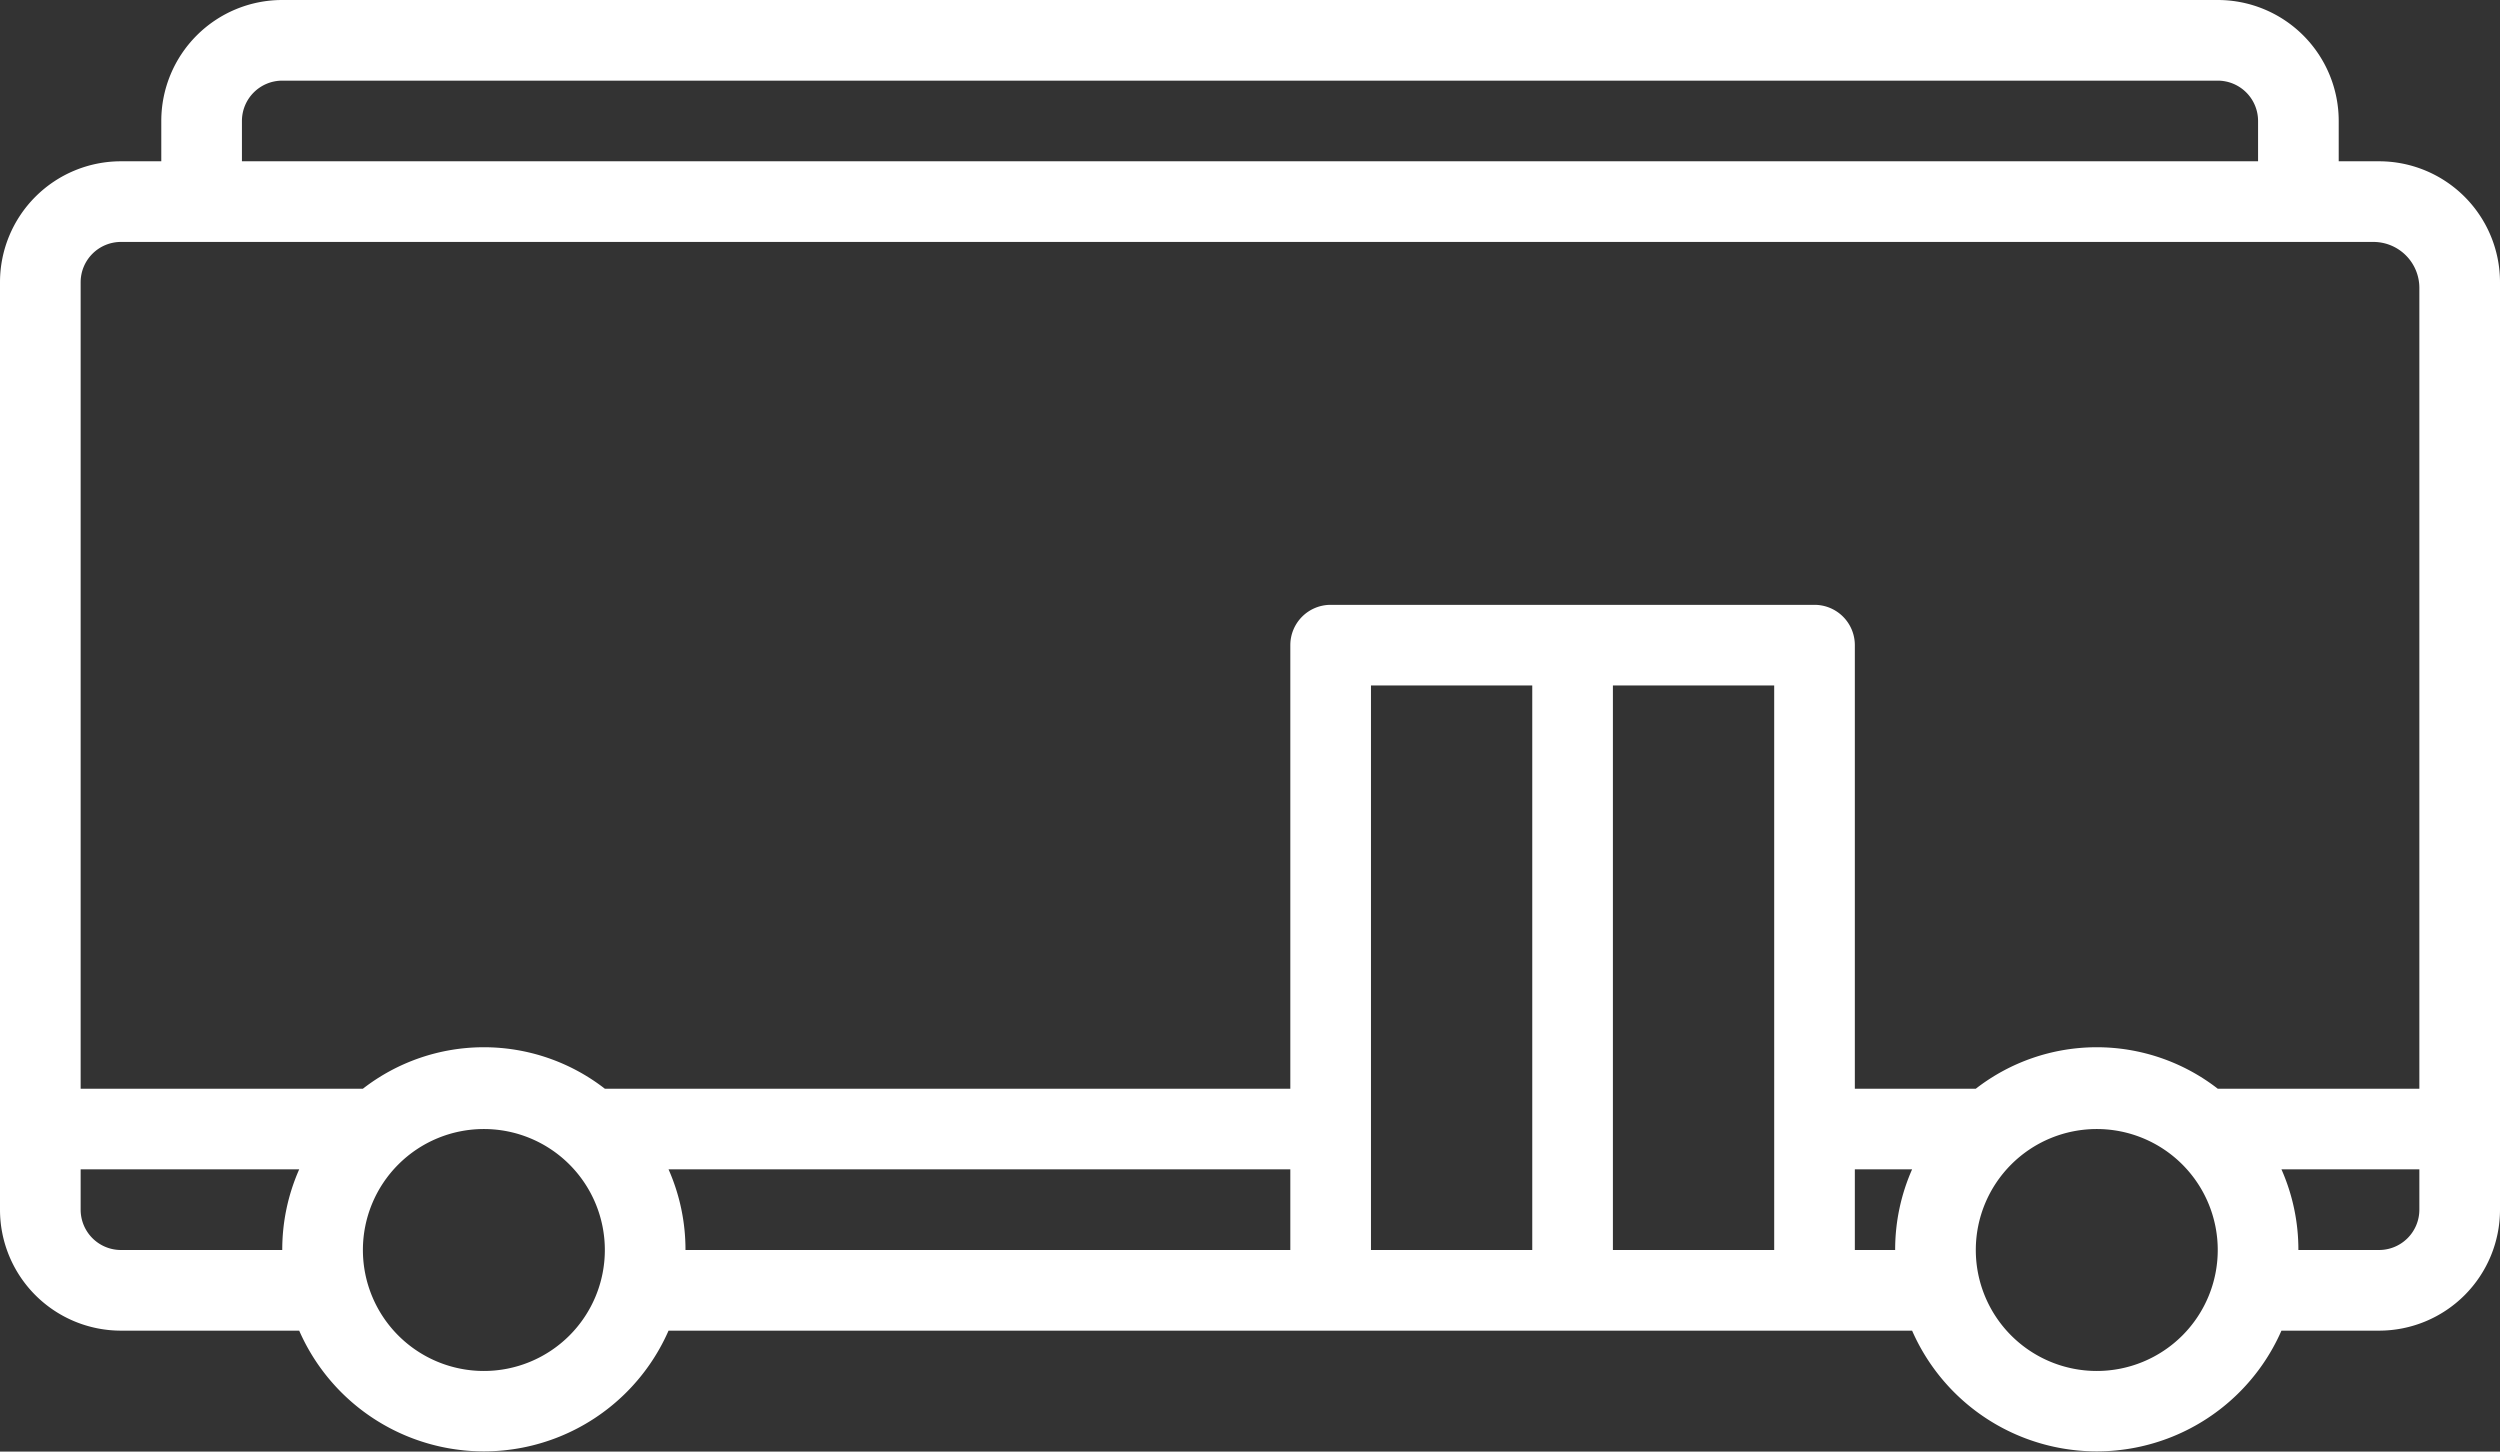 <svg xmlns="http://www.w3.org/2000/svg" viewBox="0 0 62 36"><rect x="0" y="0" width="62" height="36" fill="#333333" stroke="none"/><defs><style>.cls-1{fill:#fff;}</style></defs><g id="Capa_2" data-name="Capa 2"><g id="borde"><g id="Layer_20" data-name="Layer 20"><path class="cls-1" d="M59,4H58V3a3,3,0,0,0-3-3H7A3,3,0,0,0,4,3V4H3A3,3,0,0,0,0,7V30a3,3,0,0,0,3,3H7.42a5,5,0,0,0,9.16,0H47.42a5,5,0,0,0,9.16,0H59a3,3,0,0,0,3-3V7A3,3,0,0,0,59,4ZM6,3A1,1,0,0,1,7,2H55a1,1,0,0,1,1,1V4H6ZM3,6H58.86A1.14,1.14,0,0,1,60,7.13V27H55a4.89,4.89,0,0,0-6,0H46V16a1,1,0,0,0-1-1H33a1,1,0,0,0-1,1V27H15a4.89,4.89,0,0,0-6,0H2V7A1,1,0,0,1,3,6ZM40,17h4V31H40ZM38,31H34V17h4ZM3,31a1,1,0,0,1-1-1V29H7.42A4.92,4.92,0,0,0,7,31Zm9,3a3,3,0,1,1,3-3A3,3,0,0,1,12,34Zm4.58-5H32v2H17A4.92,4.92,0,0,0,16.58,29ZM46,31V29h1.42A4.92,4.92,0,0,0,47,31Zm6,3a3,3,0,1,1,3-3A3,3,0,0,1,52,34Zm7-3H57a4.92,4.92,0,0,0-.42-2H60v1A1,1,0,0,1,59,31Z"/></g></g></g></svg>